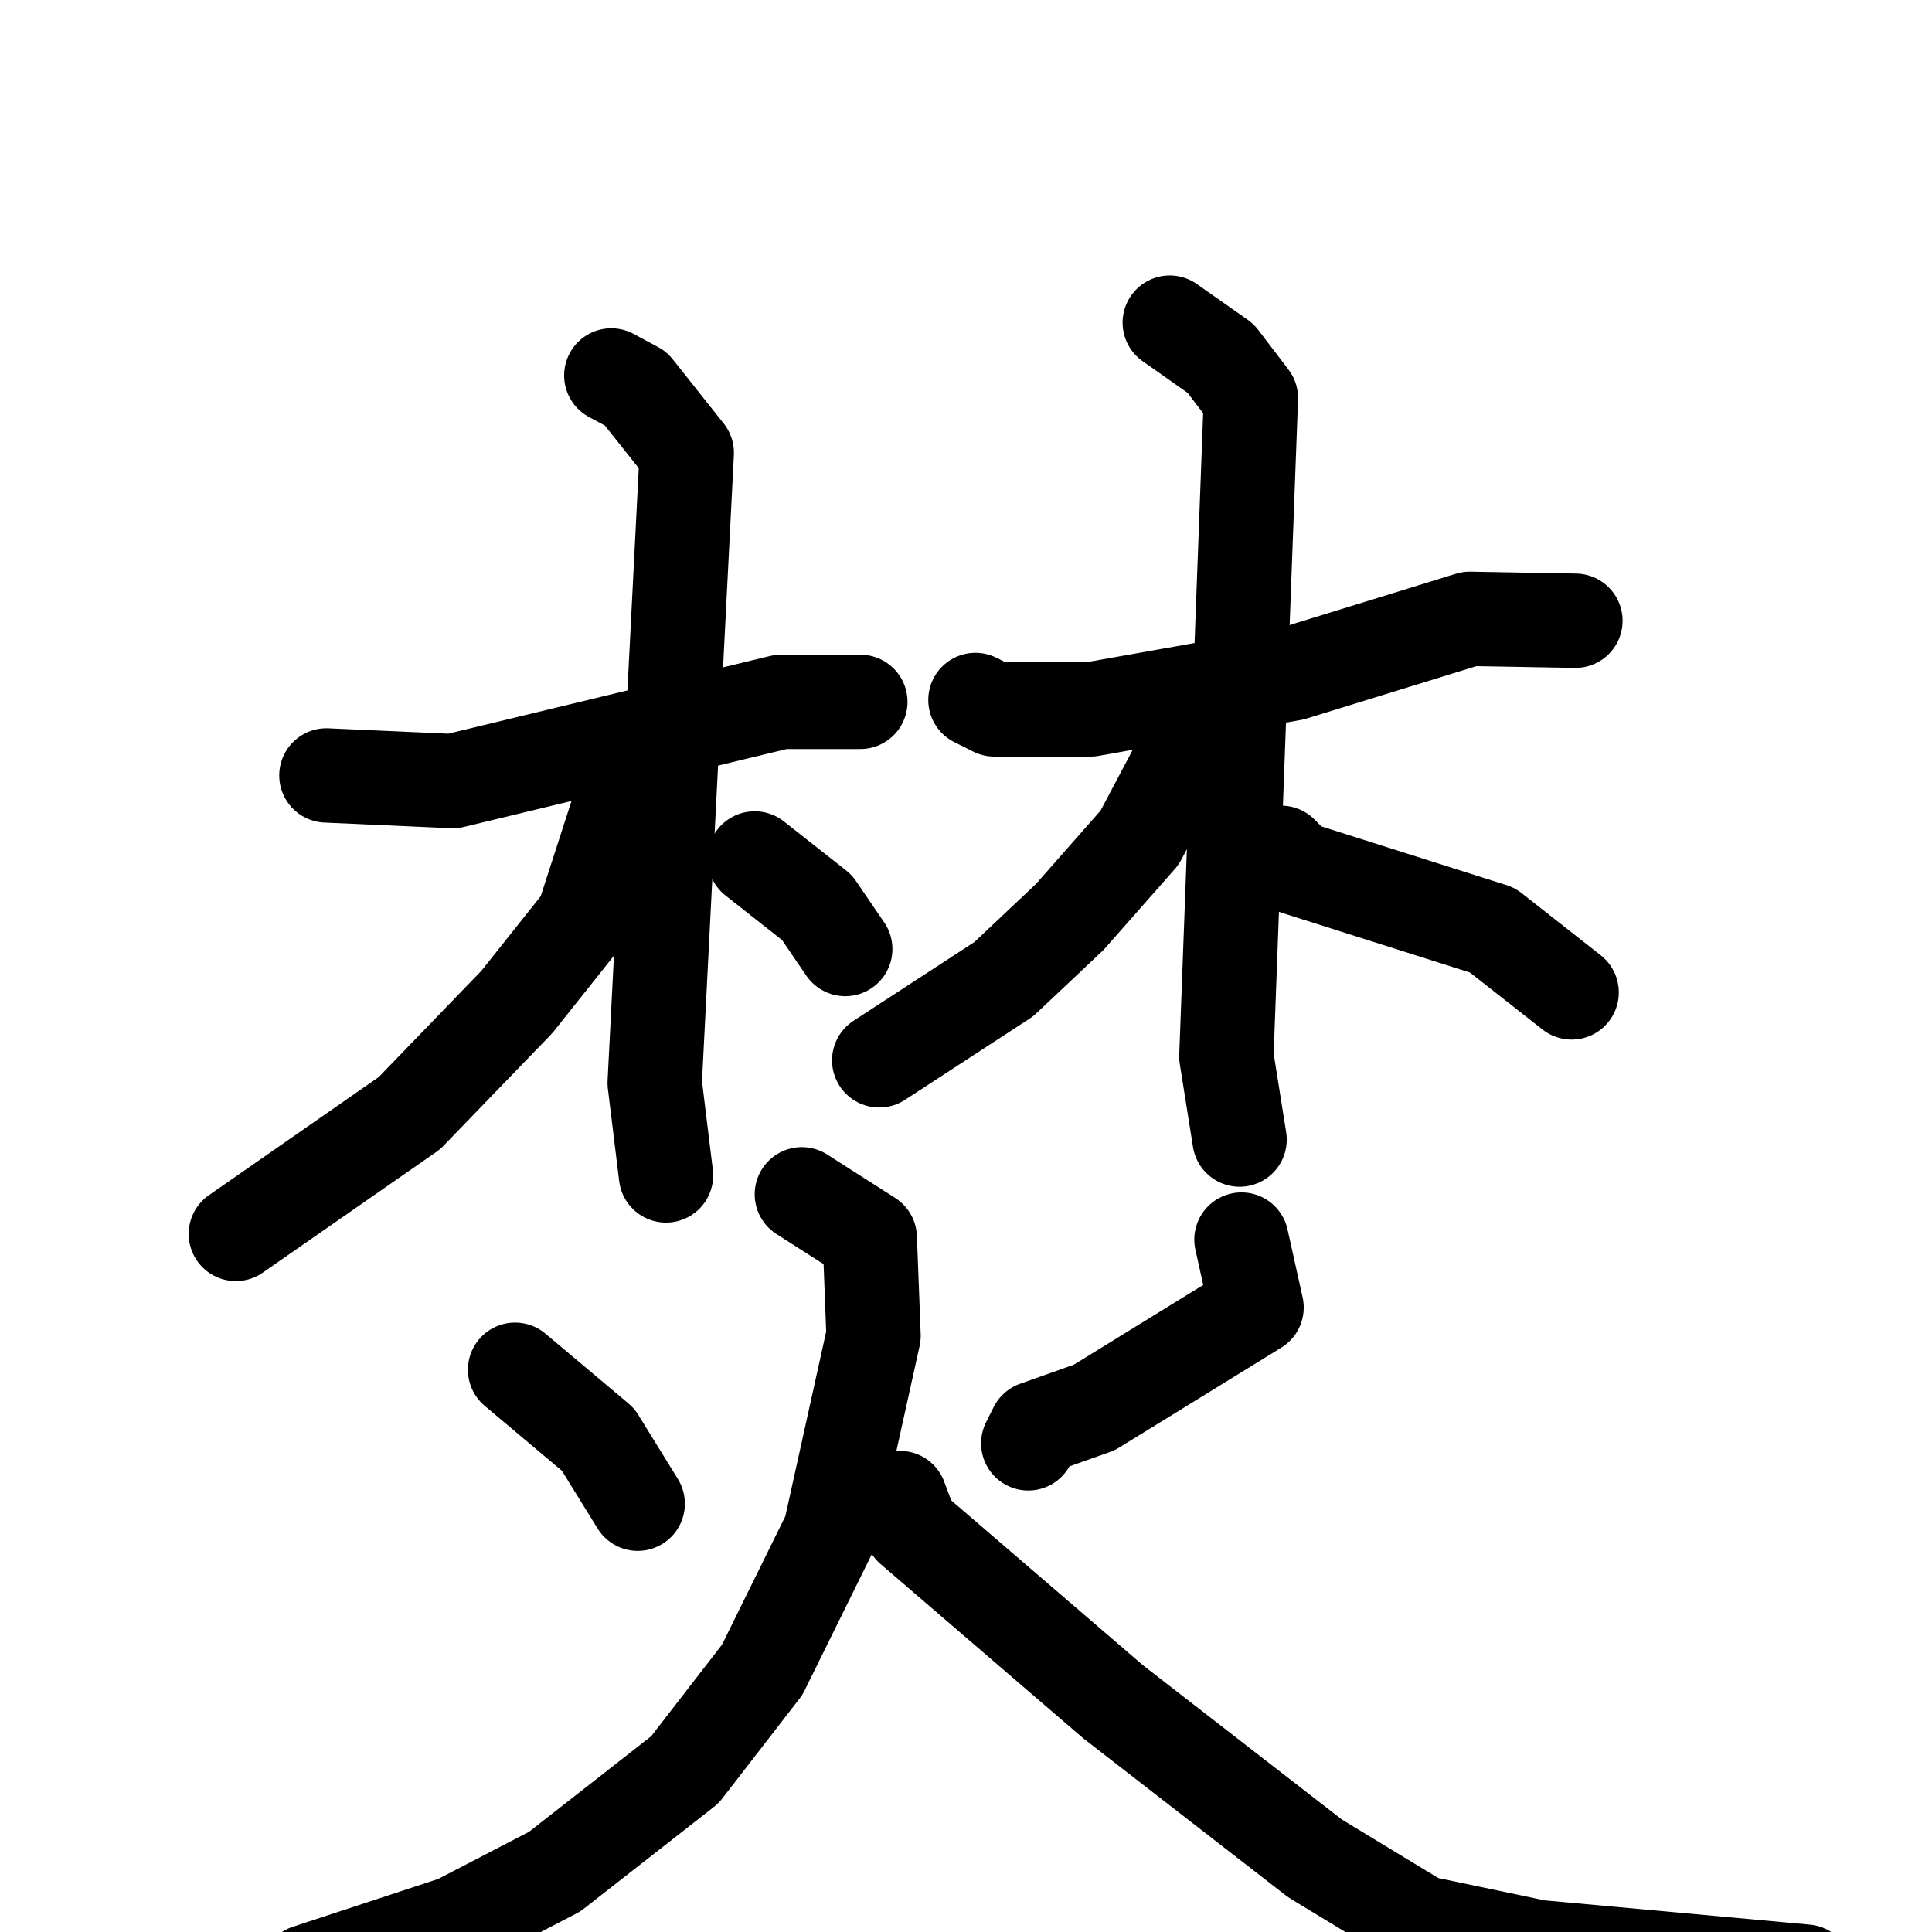 <svg xmlns="http://www.w3.org/2000/svg" viewBox="0 0 1024 1024">
  <g style="fill:none;stroke:#000000;stroke-width:50;stroke-linecap:round;stroke-linejoin:round;" transform="scale(1, 1) translate(0, 0)">
    <path d="M 173.0,411.0 L 240.0,414.0 L 414.0,372.0 L 456.0,372.0"/>
    <path d="M 324.0,199.0 L 337.0,206.0 L 364.0,240.0 L 347.0,574.0 L 353.0,623.0"/>
    <path d="M 330.0,422.0 L 309.0,487.0 L 274.0,531.0 L 217.0,590.0 L 125.0,654.0"/>
    <path d="M 400.0,455.0 L 433.0,481.0 L 448.0,503.0"/>
    <path d="M 517.0,371.0 L 527.0,376.0 L 578.0,376.0 L 685.0,357.0 L 779.0,328.0 L 835.0,329.0"/>
    <path d="M 620.0,171.0 L 647.0,190.0 L 663.0,211.0 L 650.0,560.0 L 657.0,604.0"/>
    <path d="M 631.0,393.0 L 604.0,444.0 L 567.0,486.0 L 532.0,519.0 L 466.0,562.0"/>
    <path d="M 679.0,452.0 L 687.0,460.0 L 791.0,493.0 L 833.0,526.0"/>
    <path d="M 273.0,726.0 L 317.0,763.0 L 338.0,797.0"/>
    <path d="M 658.0,657.0 L 666.0,693.0 L 580.0,746.0 L 549.0,757.0 L 545.0,765.0"/>
    <path d="M 425.0,633.0 L 461.0,656.0 L 463.0,708.0 L 440.0,812.0 L 404.0,885.0 L 363.0,938.0 L 294.0,992.0 L 242.0,1019.0 L 163.0,1045.0"/>
    <path d="M 477.0,794.0 L 483.0,810.0 L 590.0,902.0 L 697.0,985.0 L 753.0,1019.0 L 815.0,1032.0 L 957.0,1045.0"/>
  </g>
</svg>
